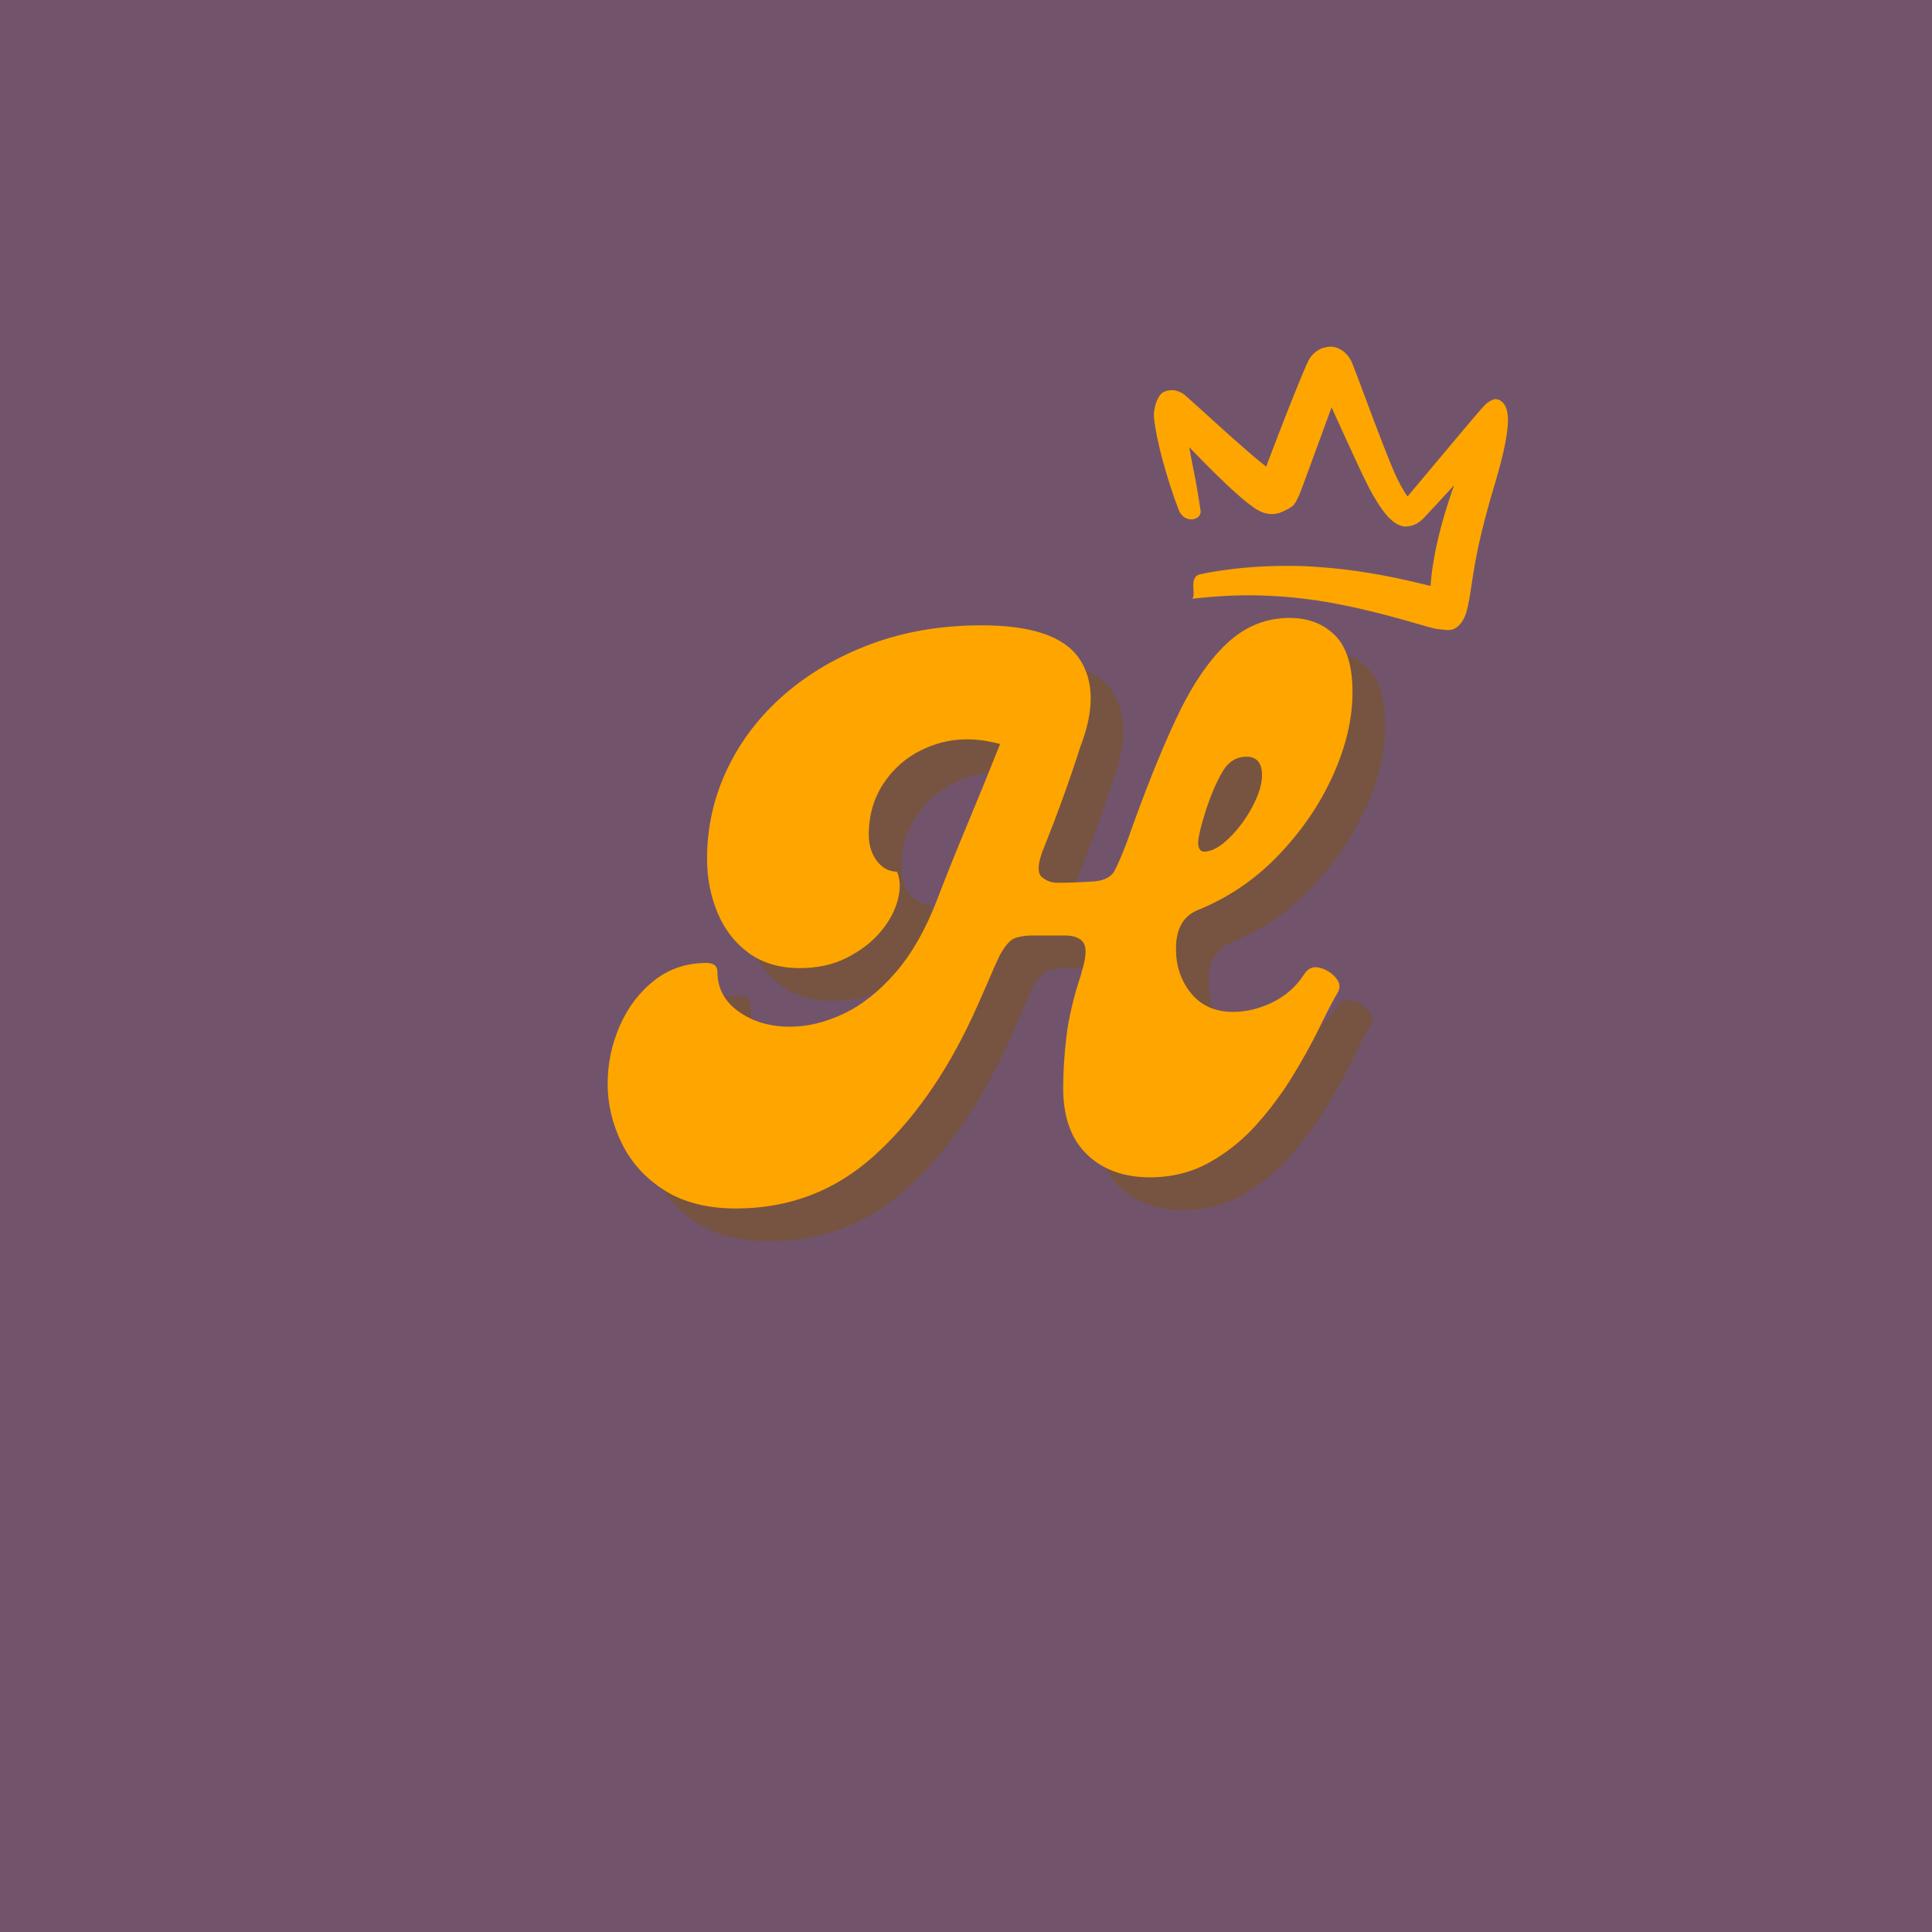 <svg xmlns="http://www.w3.org/2000/svg" xmlns:xlink="http://www.w3.org/1999/xlink" width="500" zoomAndPan="magnify" viewBox="0 0 375 375" height="500" preserveAspectRatio="xMidYMid meet" version="1.0"><defs><g/><clipPath id="57aed87b51"><path d="M 223 67 L 293 67 L 293 123 L 223 123 Z M 223 67 " clip-rule="nonzero"/></clipPath><clipPath id="8207f1f39c"><path d="M 225.336 63.793 L 293.973 70.863 L 288.594 123.086 L 219.957 116.016 Z M 225.336 63.793 " clip-rule="nonzero"/></clipPath><clipPath id="867832311a"><path d="M 225.336 63.793 L 293.973 70.863 L 288.594 123.086 L 219.957 116.016 Z M 225.336 63.793 " clip-rule="nonzero"/></clipPath></defs><rect x="-37.5" width="450" fill="#ffffff" y="-37.5" height="450" fill-opacity="1"/><rect x="-37.5" width="450" fill="#71546b" y="-37.5" height="450" fill-opacity="1"/><g fill="#7f5405" fill-opacity="0.4"><g transform="translate(131.508, 234.881)"><g><path d="M 128.016 -39.453 C 128.785 -40.609 129.789 -41.016 131.031 -40.672 C 132.281 -40.336 133.312 -39.691 134.125 -38.734 C 134.945 -37.773 135.07 -36.816 134.5 -35.859 C 133.539 -34.223 132.363 -31.961 130.969 -29.078 C 129.57 -26.203 127.863 -23.109 125.844 -19.797 C 123.832 -16.484 121.484 -13.316 118.797 -10.297 C 116.109 -7.273 113.035 -4.801 109.578 -2.875 C 106.129 -0.957 102.289 0 98.062 0 C 92.977 0 88.898 -1.484 85.828 -4.453 C 82.754 -7.43 81.219 -11.707 81.219 -17.281 C 81.219 -20.445 81.43 -23.828 81.859 -27.422 C 82.297 -31.023 83.234 -34.988 84.672 -39.312 L 84.812 -39.891 C 85.676 -42.672 85.797 -44.539 85.172 -45.5 C 84.547 -46.457 83.344 -46.938 81.562 -46.938 C 79.789 -46.938 77.66 -46.938 75.172 -46.938 C 74.109 -46.938 73.07 -46.789 72.062 -46.5 C 71.062 -46.219 70.031 -45.117 68.969 -43.203 C 68.781 -42.816 68.586 -42.406 68.391 -41.969 C 68.203 -41.539 68.016 -41.133 67.828 -40.75 C 66.961 -38.738 66.172 -36.914 65.453 -35.281 C 64.734 -33.645 64.129 -32.301 63.641 -31.25 C 58.367 -19.914 51.961 -10.863 44.422 -4.094 C 36.891 2.664 27.988 6.047 17.719 6.047 C 12.145 6.047 7.508 4.867 3.812 2.516 C 0.113 0.16 -2.645 -2.883 -4.469 -6.625 C -6.289 -10.363 -7.203 -14.203 -7.203 -18.141 C -7.203 -22.078 -6.41 -25.844 -4.828 -29.438 C -3.242 -33.039 -1.016 -35.969 1.859 -38.219 C 4.742 -40.477 8.109 -41.609 11.953 -41.609 C 13.391 -41.609 14.109 -41.035 14.109 -39.891 C 14.109 -36.723 15.473 -34.156 18.203 -32.188 C 20.941 -30.219 24.281 -29.234 28.219 -29.234 C 31.582 -29.234 35.039 -30.07 38.594 -31.75 C 42.145 -33.426 45.504 -36.086 48.672 -39.734 C 51.836 -43.391 54.523 -48.098 56.734 -53.859 C 58.461 -58.367 60.379 -63.145 62.484 -68.188 C 64.598 -73.227 66.758 -78.531 68.969 -84.094 C 64.457 -85.344 60.258 -85.316 56.375 -84.016 C 52.488 -82.723 49.367 -80.516 47.016 -77.391 C 44.66 -74.273 43.484 -70.656 43.484 -66.531 C 43.484 -64.508 44.008 -62.801 45.062 -61.406 C 46.125 -60.02 47.422 -59.328 48.953 -59.328 C 49.629 -57.797 49.676 -55.945 49.094 -53.781 C 48.52 -51.625 47.395 -49.562 45.719 -47.594 C 44.039 -45.625 41.879 -43.969 39.234 -42.625 C 36.598 -41.281 33.551 -40.609 30.094 -40.609 C 26.156 -40.609 22.844 -41.594 20.156 -43.562 C 17.469 -45.531 15.453 -48.145 14.109 -51.406 C 12.766 -54.664 12.094 -58.125 12.094 -61.781 C 12.094 -67.914 13.391 -73.719 15.984 -79.188 C 18.578 -84.664 22.27 -89.492 27.062 -93.672 C 31.863 -97.848 37.504 -101.133 43.984 -103.531 C 50.473 -105.938 57.602 -107.141 65.375 -107.141 C 75.07 -107.141 81.383 -105 84.312 -100.719 C 87.238 -96.445 87.312 -90.711 84.531 -83.516 C 82.508 -77.18 80.156 -70.656 77.469 -63.938 C 77.469 -63.844 77.422 -63.742 77.328 -63.641 C 76.273 -60.859 76.18 -59.082 77.047 -58.312 C 77.91 -57.551 78.961 -57.172 80.203 -57.172 C 80.973 -57.172 82.031 -57.191 83.375 -57.234 C 84.719 -57.285 86.062 -57.359 87.406 -57.453 C 89.32 -57.648 90.594 -58.348 91.219 -59.547 C 91.844 -60.742 92.633 -62.594 93.594 -65.094 C 96.863 -74.406 100.008 -82.301 103.031 -88.781 C 106.051 -95.258 109.336 -100.176 112.891 -103.531 C 116.441 -106.895 120.523 -108.578 125.141 -108.578 C 128.785 -108.578 131.734 -107.445 133.984 -105.188 C 136.242 -102.938 137.375 -99.266 137.375 -94.172 C 137.375 -88.992 136.102 -83.594 133.562 -77.969 C 131.02 -72.352 127.488 -67.191 122.969 -62.484 C 118.457 -57.785 113.227 -54.238 107.281 -51.844 C 104.5 -50.688 103.109 -48.191 103.109 -44.359 C 103.109 -40.992 104.094 -38.109 106.062 -35.703 C 108.031 -33.305 110.738 -32.109 114.188 -32.109 C 116.781 -32.109 119.348 -32.734 121.891 -33.984 C 124.441 -35.234 126.484 -37.055 128.016 -39.453 Z M 109.016 -71.562 C 107.859 -67.914 107.328 -65.613 107.422 -64.656 C 107.516 -63.695 107.898 -63.219 108.578 -63.219 C 110.016 -63.219 111.617 -64.082 113.391 -65.812 C 115.172 -67.539 116.688 -69.578 117.938 -71.922 C 119.188 -74.273 119.812 -76.316 119.812 -78.047 C 119.812 -80.441 118.801 -81.641 116.781 -81.641 C 114.77 -81.641 113.188 -80.609 112.031 -78.547 C 110.875 -76.484 109.867 -74.156 109.016 -71.562 Z M 109.016 -71.562 "/></g></g></g><g fill="#ffa500" fill-opacity="1"><g transform="translate(125.145, 228.517)"><g><path d="M 128.016 -39.453 C 128.785 -40.609 129.789 -41.016 131.031 -40.672 C 132.281 -40.336 133.312 -39.691 134.125 -38.734 C 134.945 -37.773 135.07 -36.816 134.5 -35.859 C 133.539 -34.223 132.363 -31.961 130.969 -29.078 C 129.57 -26.203 127.863 -23.109 125.844 -19.797 C 123.832 -16.484 121.484 -13.316 118.797 -10.297 C 116.109 -7.273 113.035 -4.801 109.578 -2.875 C 106.129 -0.957 102.289 0 98.062 0 C 92.977 0 88.898 -1.484 85.828 -4.453 C 82.754 -7.43 81.219 -11.707 81.219 -17.281 C 81.219 -20.445 81.43 -23.828 81.859 -27.422 C 82.297 -31.023 83.234 -34.988 84.672 -39.312 L 84.812 -39.891 C 85.676 -42.672 85.797 -44.539 85.172 -45.5 C 84.547 -46.457 83.344 -46.938 81.562 -46.938 C 79.789 -46.938 77.66 -46.938 75.172 -46.938 C 74.109 -46.938 73.07 -46.789 72.062 -46.5 C 71.062 -46.219 70.031 -45.117 68.969 -43.203 C 68.781 -42.816 68.586 -42.406 68.391 -41.969 C 68.203 -41.539 68.016 -41.133 67.828 -40.75 C 66.961 -38.738 66.172 -36.914 65.453 -35.281 C 64.734 -33.645 64.129 -32.301 63.641 -31.25 C 58.367 -19.914 51.961 -10.863 44.422 -4.094 C 36.891 2.664 27.988 6.047 17.719 6.047 C 12.145 6.047 7.508 4.867 3.812 2.516 C 0.113 0.16 -2.645 -2.883 -4.469 -6.625 C -6.289 -10.363 -7.203 -14.203 -7.203 -18.141 C -7.203 -22.078 -6.41 -25.844 -4.828 -29.438 C -3.242 -33.039 -1.016 -35.969 1.859 -38.219 C 4.742 -40.477 8.109 -41.609 11.953 -41.609 C 13.391 -41.609 14.109 -41.035 14.109 -39.891 C 14.109 -36.723 15.473 -34.156 18.203 -32.188 C 20.941 -30.219 24.281 -29.234 28.219 -29.234 C 31.582 -29.234 35.039 -30.07 38.594 -31.75 C 42.145 -33.426 45.504 -36.086 48.672 -39.734 C 51.836 -43.391 54.523 -48.098 56.734 -53.859 C 58.461 -58.367 60.379 -63.145 62.484 -68.188 C 64.598 -73.227 66.758 -78.531 68.969 -84.094 C 64.457 -85.344 60.258 -85.316 56.375 -84.016 C 52.488 -82.723 49.367 -80.516 47.016 -77.391 C 44.66 -74.273 43.484 -70.656 43.484 -66.531 C 43.484 -64.508 44.008 -62.801 45.062 -61.406 C 46.125 -60.02 47.422 -59.328 48.953 -59.328 C 49.629 -57.797 49.676 -55.945 49.094 -53.781 C 48.52 -51.625 47.395 -49.562 45.719 -47.594 C 44.039 -45.625 41.879 -43.969 39.234 -42.625 C 36.598 -41.281 33.551 -40.609 30.094 -40.609 C 26.156 -40.609 22.844 -41.594 20.156 -43.562 C 17.469 -45.531 15.453 -48.145 14.109 -51.406 C 12.766 -54.664 12.094 -58.125 12.094 -61.781 C 12.094 -67.914 13.391 -73.719 15.984 -79.188 C 18.578 -84.664 22.27 -89.492 27.062 -93.672 C 31.863 -97.848 37.504 -101.133 43.984 -103.531 C 50.473 -105.938 57.602 -107.141 65.375 -107.141 C 75.07 -107.141 81.383 -105 84.312 -100.719 C 87.238 -96.445 87.312 -90.711 84.531 -83.516 C 82.508 -77.18 80.156 -70.656 77.469 -63.938 C 77.469 -63.844 77.422 -63.742 77.328 -63.641 C 76.273 -60.859 76.18 -59.082 77.047 -58.312 C 77.91 -57.551 78.961 -57.172 80.203 -57.172 C 80.973 -57.172 82.031 -57.191 83.375 -57.234 C 84.719 -57.285 86.062 -57.359 87.406 -57.453 C 89.32 -57.648 90.594 -58.348 91.219 -59.547 C 91.844 -60.742 92.633 -62.594 93.594 -65.094 C 96.863 -74.406 100.008 -82.301 103.031 -88.781 C 106.051 -95.258 109.336 -100.176 112.891 -103.531 C 116.441 -106.895 120.523 -108.578 125.141 -108.578 C 128.785 -108.578 131.734 -107.445 133.984 -105.188 C 136.242 -102.938 137.375 -99.266 137.375 -94.172 C 137.375 -88.992 136.102 -83.594 133.562 -77.969 C 131.02 -72.352 127.488 -67.191 122.969 -62.484 C 118.457 -57.785 113.227 -54.238 107.281 -51.844 C 104.5 -50.688 103.109 -48.191 103.109 -44.359 C 103.109 -40.992 104.094 -38.109 106.062 -35.703 C 108.031 -33.305 110.738 -32.109 114.188 -32.109 C 116.781 -32.109 119.348 -32.734 121.891 -33.984 C 124.441 -35.234 126.484 -37.055 128.016 -39.453 Z M 109.016 -71.562 C 107.859 -67.914 107.328 -65.613 107.422 -64.656 C 107.516 -63.695 107.898 -63.219 108.578 -63.219 C 110.016 -63.219 111.617 -64.082 113.391 -65.812 C 115.172 -67.539 116.688 -69.578 117.938 -71.922 C 119.188 -74.273 119.812 -76.316 119.812 -78.047 C 119.812 -80.441 118.801 -81.641 116.781 -81.641 C 114.77 -81.641 113.188 -80.609 112.031 -78.547 C 110.875 -76.484 109.867 -74.156 109.016 -71.562 Z M 109.016 -71.562 "/></g></g></g><g clip-path="url(#57aed87b51)"><g clip-path="url(#8207f1f39c)"><g clip-path="url(#867832311a)"><path fill="#ffa500" d="M 231.254 116.219 C 232.457 116.105 234.852 115.848 237.273 115.699 C 239.691 115.555 242.137 115.512 244.602 115.578 C 247.066 115.648 249.559 115.816 251.422 116.02 C 253.285 116.223 254.516 116.383 255.711 116.562 C 256.902 116.742 258.059 116.938 259.176 117.148 C 260.289 117.359 261.371 117.582 262.684 117.867 C 263.996 118.156 265.574 118.523 267.195 118.926 C 268.82 119.328 270.488 119.766 272.203 120.246 C 273.918 120.73 275.68 121.254 277.043 121.637 C 278.41 122.02 279.027 122.141 279.594 122.223 C 280.16 122.309 280.734 122.352 281.551 122.27 C 282.367 122.184 284.023 121.301 284.738 118.402 C 285.453 115.5 285.703 112.586 286.34 109.102 C 286.977 105.617 287.938 101.562 289.258 96.957 C 290.582 92.348 292.285 87.199 292.66 82.461 C 293.031 77.723 290.598 77.207 289.785 77.57 C 288.973 77.934 288.594 78.25 288.262 78.578 C 287.93 78.91 287.586 79.289 287.059 79.895 C 286.531 80.504 285.59 81.609 284.32 83.113 C 283.051 84.621 281.441 86.531 279.5 88.855 C 277.562 91.18 275.27 93.898 273.934 95.496 C 272.598 97.09 272.473 97.223 272.434 97.266 C 272.395 97.309 272.48 97.27 272.762 97.215 C 273.039 97.16 273.516 97.059 273.668 97.102 C 273.82 97.145 273.777 97.094 273.547 96.832 C 273.316 96.566 272.977 96.09 272.57 95.426 C 272.16 94.758 271.699 93.906 271.297 93.105 C 270.898 92.301 270.43 91.223 269.703 89.453 C 268.977 87.684 268.031 85.234 266.852 82.121 C 265.676 79.008 264.266 75.238 263.387 72.883 C 262.504 70.531 262.305 70.105 262.051 69.676 C 261.797 69.25 261.457 68.809 260.941 68.352 C 260.422 67.895 259.629 67.488 258.902 67.332 C 258.176 67.176 256.668 67.422 255.816 67.988 C 254.965 68.559 254.516 69.094 254.203 69.59 C 253.887 70.086 253.633 70.586 251.363 76.141 C 249.098 81.695 245.113 92.281 244.969 92.633 C 244.828 92.984 244.695 93.273 244.605 93.461 C 244.516 93.648 244.484 93.707 244.59 93.59 C 244.691 93.469 248.055 92.43 247.973 92.32 C 247.891 92.211 246.648 91.316 244.73 89.746 C 242.816 88.176 240.289 85.977 237.172 83.168 C 234.055 80.359 230.328 76.938 229.887 76.605 C 229.449 76.27 228.953 76.008 228.25 75.828 C 227.543 75.645 226.613 75.707 225.75 76.145 C 224.891 76.578 223.77 78.977 224.004 81.195 C 224.242 83.418 224.793 86.082 225.641 89.234 C 226.492 92.383 227.645 96.043 228.797 98.988 C 229.949 101.934 233.57 100.887 232.992 98.879 C 232.992 98.879 232.395 94.719 231.684 91.281 C 230.969 87.84 230.5 85.004 230.285 82.805 C 230.074 80.605 230.098 79.078 229.328 80.383 C 228.555 81.691 227.82 81.949 227.203 81.93 C 226.586 81.91 226.238 81.789 226.094 81.711 C 225.953 81.637 225.82 81.527 229.129 85.012 C 232.434 88.496 235.258 91.344 237.59 93.57 C 239.922 95.793 241.789 97.414 243.352 98.516 C 244.91 99.613 246.77 100.25 248.789 99.375 C 250.812 98.5 251.137 98.047 251.395 97.609 C 251.652 97.172 251.883 96.719 252.109 96.223 C 252.336 95.73 252.59 95.121 256.473 84.488 C 260.355 73.859 260.422 73.68 260.477 73.539 C 260.535 73.402 260.504 73.43 260.242 73.672 C 259.98 73.918 259.211 74.32 258.27 74.383 C 257.328 74.441 257.027 74.336 256.59 74.066 C 256.156 73.801 255.973 73.609 255.934 73.539 C 255.891 73.473 255.926 73.516 255.996 73.633 C 256.062 73.75 257.91 77.848 259.484 81.32 C 261.059 84.793 262.363 87.629 263.387 89.836 C 264.41 92.043 265.168 93.629 265.684 94.613 C 266.199 95.598 266.805 96.645 267.387 97.57 C 267.973 98.496 268.539 99.293 269.117 99.969 C 269.695 100.645 270.324 101.219 271.016 101.633 C 271.711 102.047 272.391 102.27 273.16 102.184 C 273.934 102.102 274.539 101.895 275.02 101.613 C 275.496 101.332 275.891 101.008 276.254 100.652 C 276.617 100.293 279.27 97.41 281.559 94.93 C 283.844 92.453 285.785 90.379 287.363 88.695 C 288.938 87.016 290.164 85.738 291.027 84.859 C 291.887 83.984 292.223 83.645 292.449 83.434 C 292.68 83.219 292.797 83.125 292.676 83.207 C 292.555 83.289 291.695 83.586 289.965 81.445 C 288.238 79.305 285.863 84.734 283.891 89.781 C 281.914 94.824 280.391 99.441 279.352 103.641 C 278.309 107.844 277.73 111.633 277.602 114.902 C 277.473 118.172 278.801 115.293 279.82 114.855 C 280.836 114.414 281.004 114.41 280.855 114.398 C 280.707 114.387 280.363 114.34 279.961 114.273 C 279.562 114.211 277.758 113.746 275.914 113.301 C 274.066 112.855 272.266 112.453 270.508 112.09 C 268.746 111.73 267.031 111.418 265.363 111.152 C 263.699 110.887 262.551 110.723 261.363 110.578 C 260.172 110.434 258.953 110.309 257.703 110.199 C 256.449 110.094 255.168 109.996 253.828 109.922 C 252.492 109.844 249.812 109.805 247.156 109.871 C 244.504 109.938 241.887 110.129 239.312 110.434 C 236.738 110.738 234.203 111.168 232.941 111.477 C 230.469 112.012 232.469 115.992 231.254 116.219 Z M 231.254 116.219 " fill-opacity="1" fill-rule="nonzero"/></g></g></g></svg>